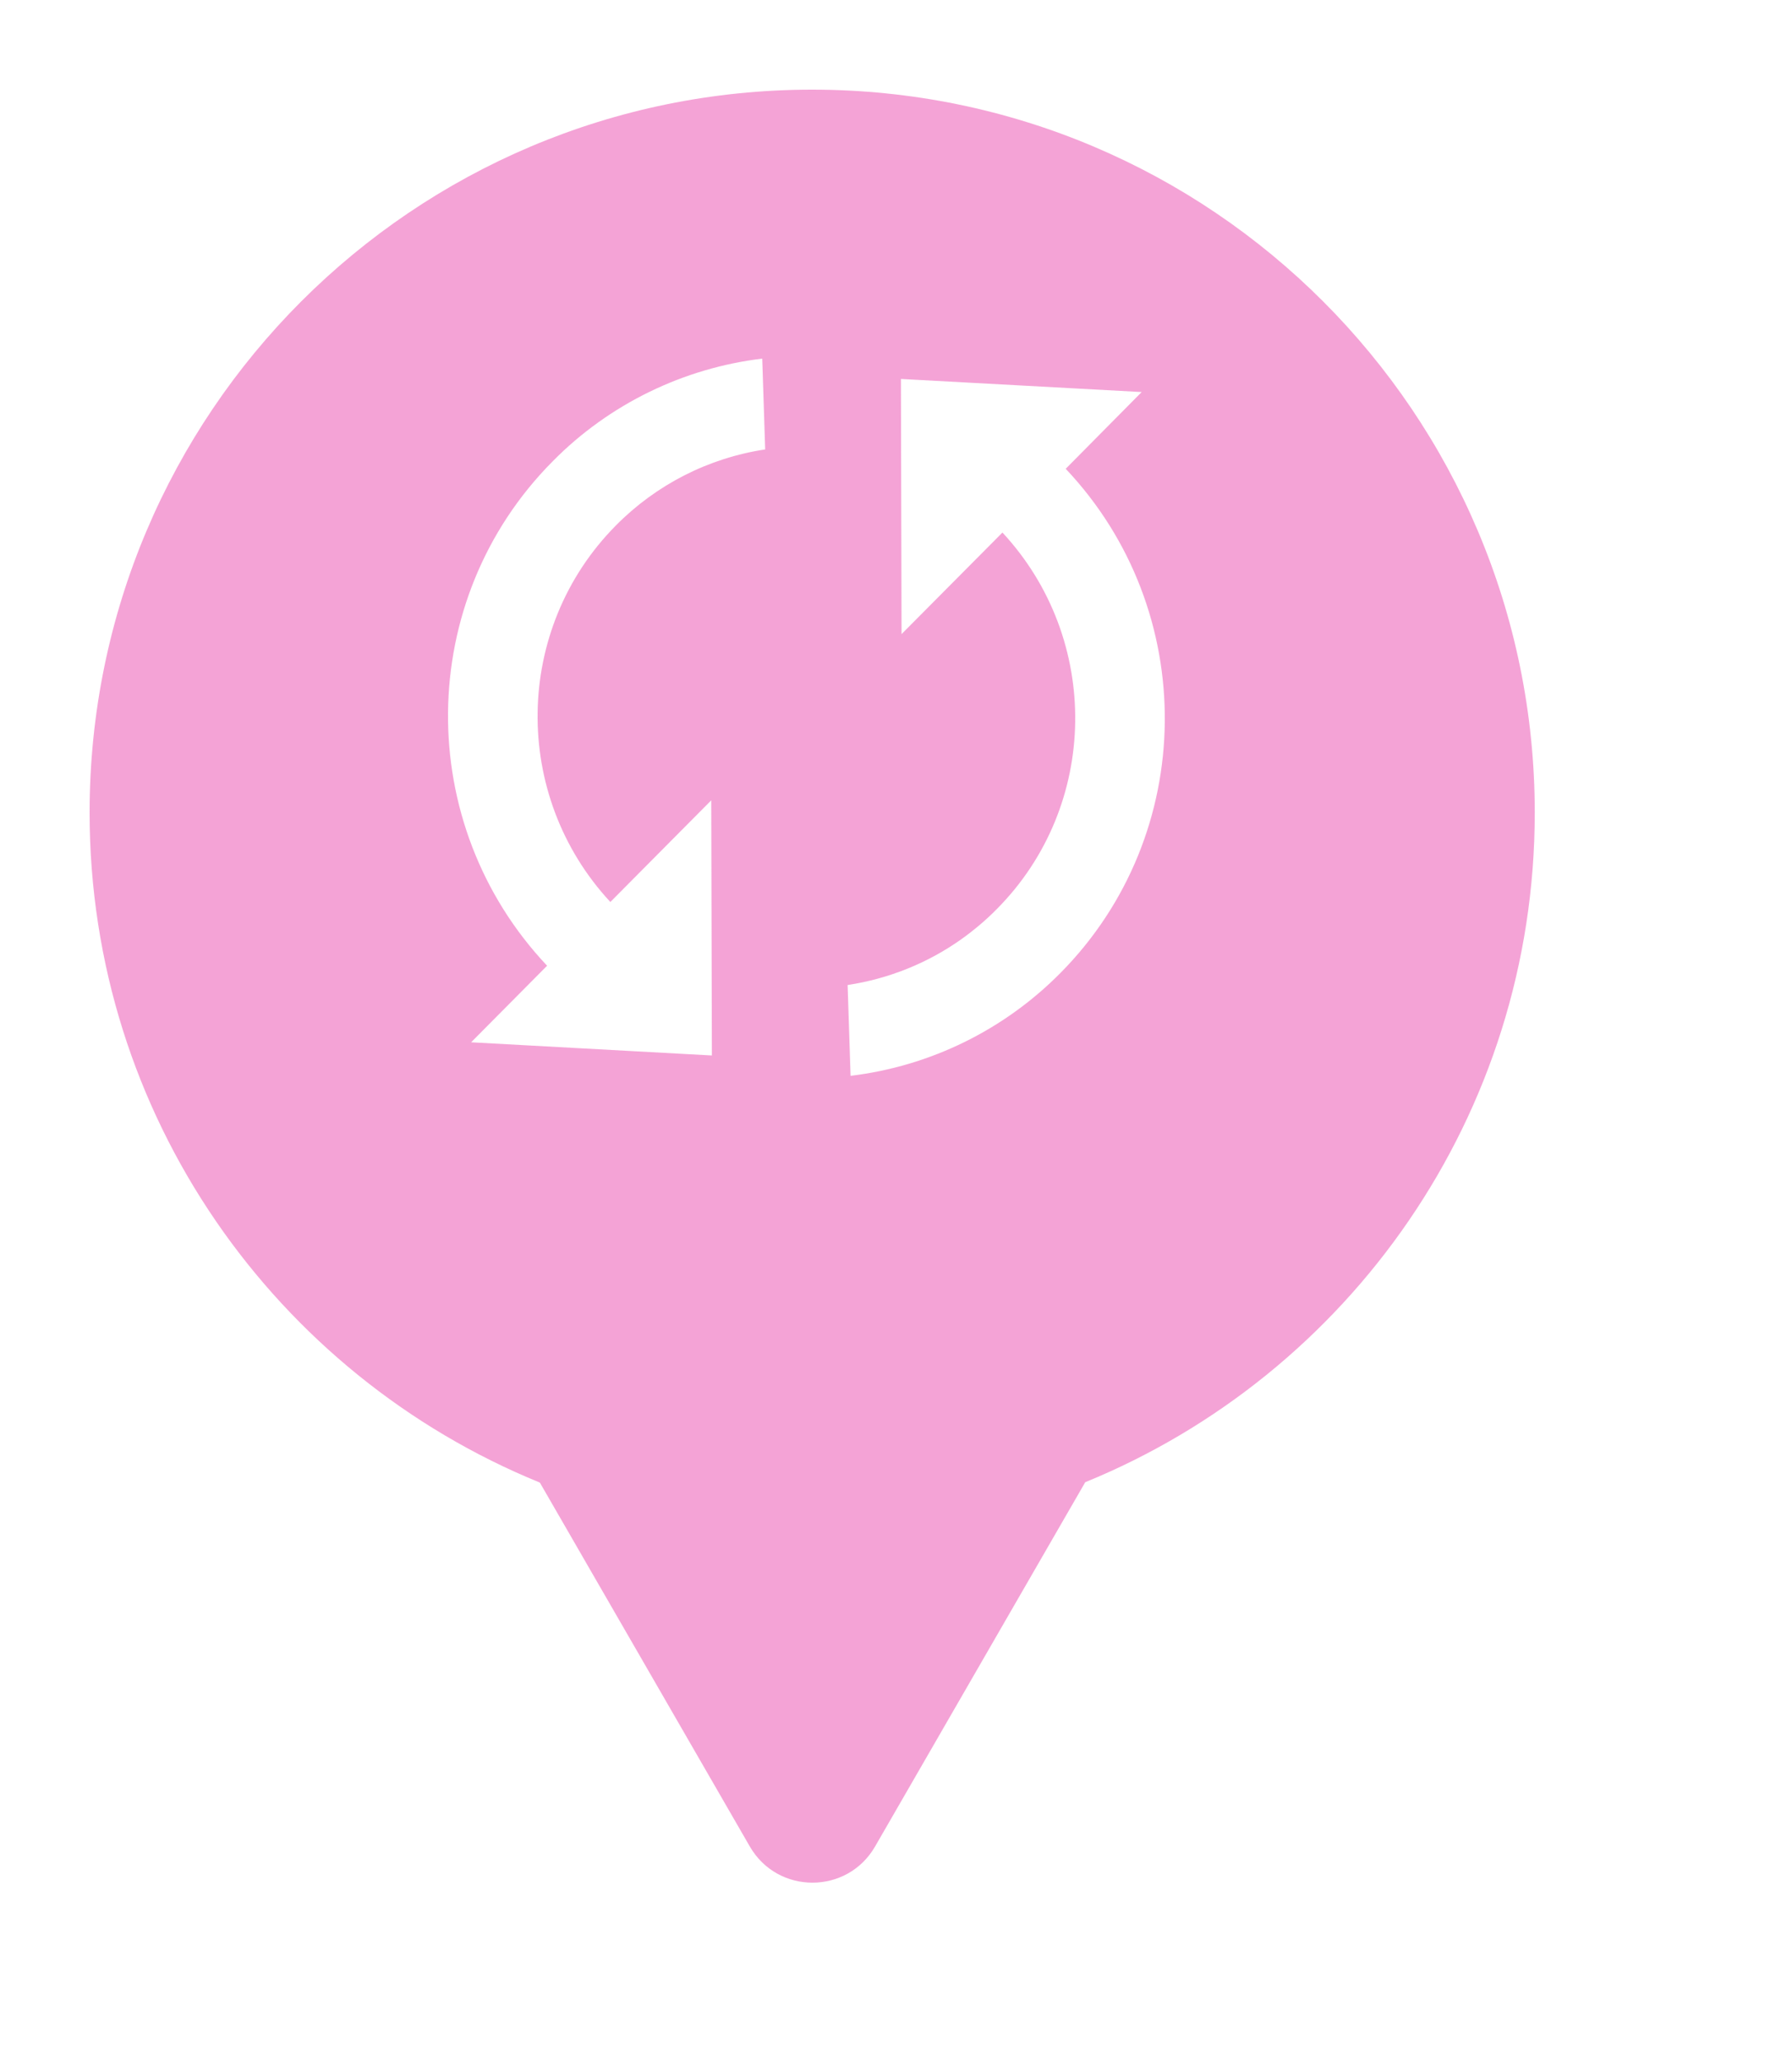 <svg xmlns="http://www.w3.org/2000/svg" viewBox="0 0 20 23" height="23" width="20"><title>cycle_barrier.svg</title><rect fill="none" x="0" y="0" width="20" height="23"></rect><path fill="rgba(235,73,175,0.5)" transform="translate(1 1)" d="M11.112 15.533C14.055 14.331 16.129 11.44 16.129 8.064C16.129 3.611 12.519 0 8.064 0C3.61 0 0 3.611 0 8.064C0 11.443 2.078 14.336 5.025 15.537L7.369 19.597C7.68 20.134 8.455 20.134 8.766 19.597L11.112 15.533ZM5.875 4.86C4.729 6.015 4.709 7.874 5.812 9.061L6.938 7.927L6.945 10.773L4.258 10.626L5.106 9.772C3.612 8.19 3.631 5.693 5.167 4.147C5.483 3.826 5.851 3.564 6.25 3.37C6.643 3.179 7.067 3.053 7.507 3L7.54 4.013C6.908 4.108 6.324 4.406 5.875 4.86ZM9.062 6.073L9.055 3.227L11.742 3.373L10.894 4.229C12.388 5.809 12.369 8.306 10.834 9.854C10.205 10.489 9.381 10.893 8.493 11L8.46 9.987C8.917 9.918 9.35 9.744 9.724 9.48C9.866 9.379 10.001 9.266 10.125 9.14C11.271 7.987 11.291 6.127 10.188 4.94L9.062 6.073Z"></path></svg>